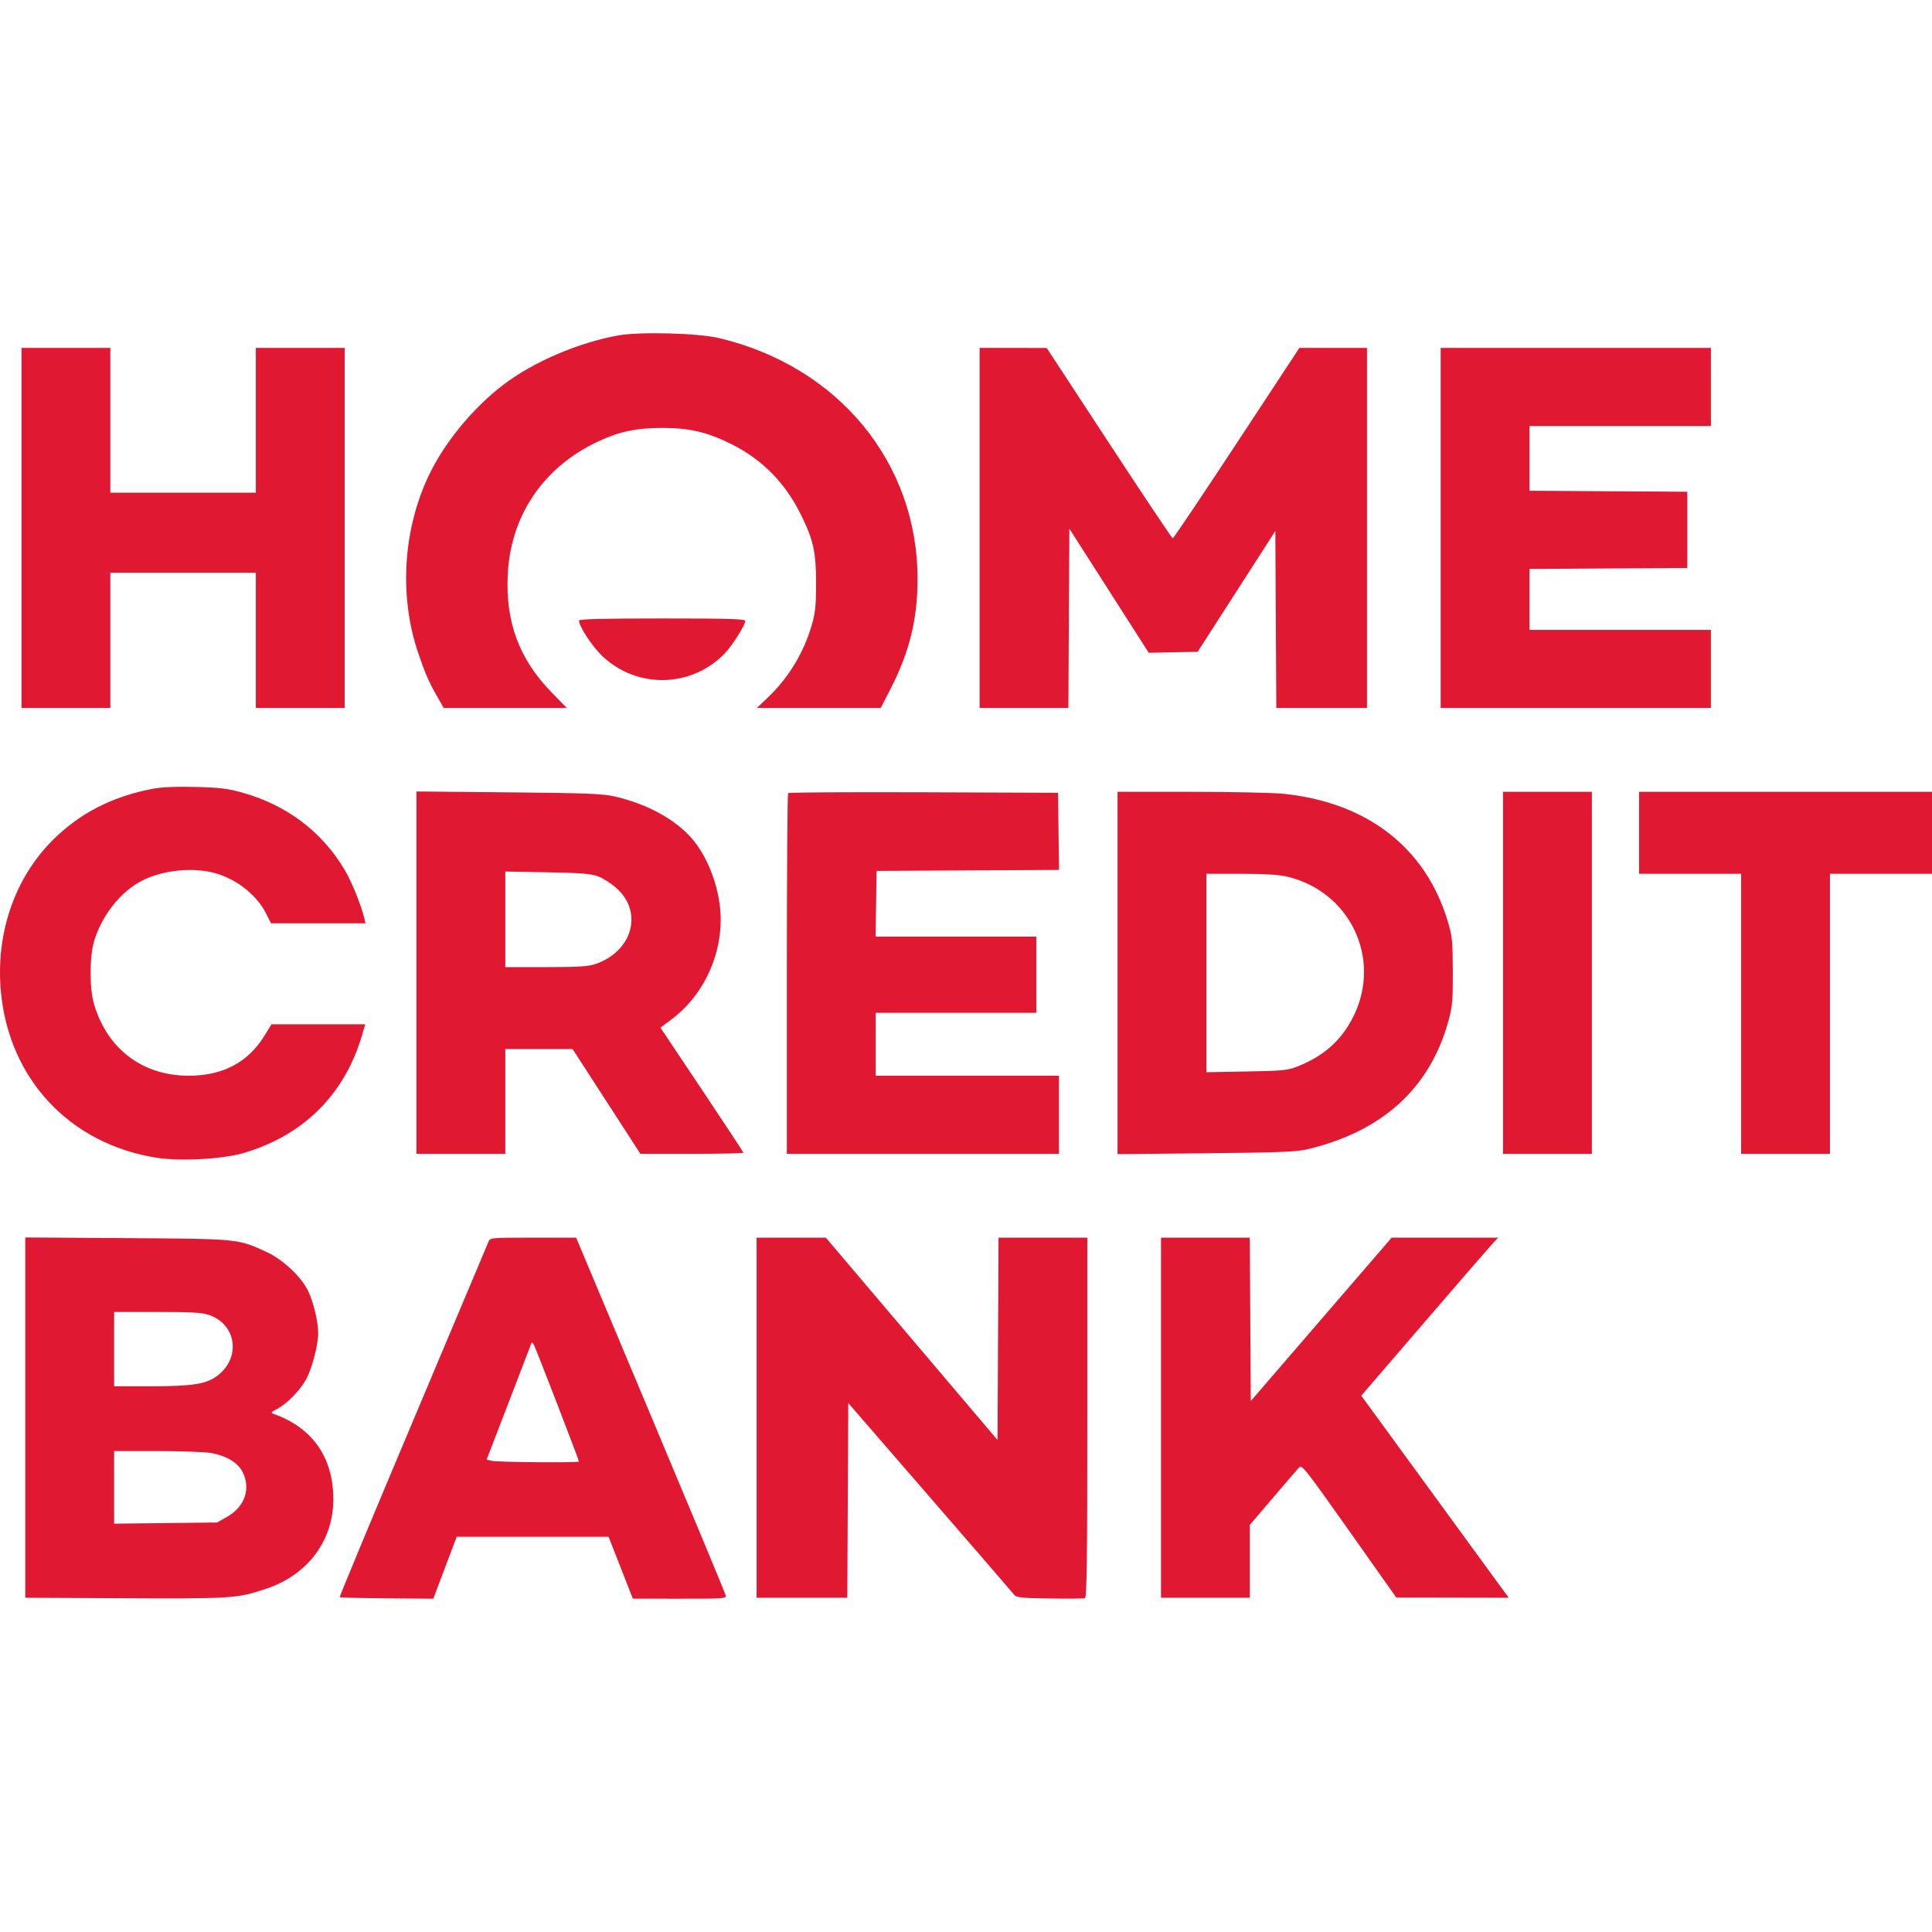 <svg width="128" height="128" viewBox="0 0 128 128" fill="none" xmlns="http://www.w3.org/2000/svg">
<path fill-rule="evenodd" clip-rule="evenodd" d="M40.978 22.22C38.333 22.69 35.325 23.98 33.34 25.497C31.386 26.99 29.536 29.213 28.498 31.318C26.707 34.947 26.408 39.447 27.704 43.252C28.178 44.645 28.403 45.162 28.948 46.117L29.398 46.907H33.475H37.552L36.538 45.865C34.414 43.683 33.501 41.257 33.635 38.142C33.805 34.183 35.981 30.954 39.631 29.246C41.036 28.588 42.166 28.351 43.904 28.351C45.667 28.351 46.867 28.633 48.438 29.415C50.497 30.44 52.019 31.981 53.061 34.095C53.894 35.786 54.064 36.555 54.067 38.639C54.069 40.101 54.02 40.576 53.787 41.391C53.265 43.214 52.267 44.873 50.903 46.181L50.146 46.907H54.248H58.349L58.983 45.676C60.252 43.212 60.786 41.054 60.79 38.376C60.801 30.651 55.541 24.267 47.624 22.395C46.242 22.069 42.401 21.967 40.978 22.22ZM1.426 34.978V46.907H4.368H7.31V42.426V37.945H12.13H16.951V42.426V46.907H19.893H22.835V34.978V23.05H19.893H16.951V27.846V32.643H12.13H7.31V27.846V23.05H4.368H1.426V34.978ZM64.901 34.978V46.907H67.842H70.783L70.815 40.966L70.848 35.025L73.477 39.136L76.106 43.248L77.727 43.215L79.348 43.183L81.921 39.181L84.494 35.179L84.527 41.043L84.559 46.907H87.563H90.566V34.978V23.05H88.327H86.088L81.936 29.361C79.653 32.833 77.745 35.67 77.697 35.666C77.648 35.663 75.749 32.823 73.477 29.356L69.345 23.053L67.123 23.051L64.901 23.05V34.978ZM95.449 34.978V46.907H104.4H113.352V44.319V41.731H107.343H101.333V39.713V37.695L106.56 37.662L111.787 37.629V35.105V32.58L106.56 32.547L101.333 32.514V30.37V28.225H107.343H113.352V25.638V23.05H104.4H95.449V34.978ZM38.359 41.114C38.359 41.488 39.219 42.807 39.872 43.435C42.18 45.655 45.807 45.588 48.023 43.284C48.519 42.768 49.376 41.41 49.376 41.139C49.376 41.006 48.323 40.974 43.868 40.974C39.915 40.974 38.359 41.014 38.359 41.114ZM10.103 52.261C7.437 52.773 5.288 53.875 3.508 55.645C0.965 58.174 -0.299 61.861 0.06 65.705C0.6 71.49 4.607 75.773 10.345 76.7C11.904 76.952 14.744 76.8 16.137 76.391C20.126 75.22 22.857 72.49 24.006 68.523L24.198 67.86H21.093H17.988L17.535 68.6C16.446 70.378 14.769 71.269 12.506 71.269C9.446 71.269 7.113 69.509 6.232 66.535C5.926 65.502 5.926 63.403 6.232 62.37C6.74 60.653 7.99 59.07 9.409 58.346C10.688 57.692 12.51 57.465 13.971 57.778C15.488 58.103 16.975 59.218 17.631 60.523L17.956 61.17H21.087H24.217L24.134 60.823C23.934 59.978 23.295 58.403 22.844 57.643C21.332 55.097 19.007 53.34 16.059 52.514C15.087 52.242 14.551 52.177 12.944 52.137C11.635 52.105 10.711 52.145 10.103 52.261ZM27.592 64.441V76.444H30.534H33.477V72.972V69.501H35.705H37.933L40.181 72.972L42.428 76.442L45.84 76.443C47.716 76.444 49.251 76.411 49.251 76.371C49.251 76.331 48.015 74.45 46.503 72.191L43.755 68.083L44.469 67.553C46.497 66.046 47.749 63.52 47.749 60.934C47.749 59.057 46.982 56.885 45.858 55.576C44.755 54.291 42.889 53.269 40.738 52.77C39.939 52.585 38.886 52.544 33.696 52.495L27.592 52.438V64.441ZM52.215 52.544C52.169 52.591 52.131 57.987 52.131 64.536V76.444H61.145H70.159V73.856V71.269H64.087H58.015V69.186V67.103H63.336H68.657V64.579V62.054H63.333H58.009L58.043 59.877L58.078 57.699L64.121 57.666L70.164 57.634L70.13 55.079L70.097 52.524L61.198 52.491C56.304 52.474 52.261 52.497 52.215 52.544ZM74.04 64.463V76.465L79.893 76.407C84.743 76.359 85.896 76.314 86.623 76.142C91.601 74.961 94.761 72.074 95.974 67.599C96.227 66.668 96.261 66.259 96.253 64.326C96.244 62.306 96.215 62.022 95.908 61.008C94.44 56.154 90.582 53.165 85.048 52.592C84.35 52.52 81.588 52.461 78.91 52.461H74.04V64.463ZM99.58 64.452V76.444H102.522H105.465V64.452V52.461H102.522H99.58V64.452ZM108.595 55.175V57.889H111.975H115.355V67.166V76.444H118.297H121.239V67.166V57.889H124.62H128V55.175V52.461H118.297H108.595V55.175ZM39.642 58.067C39.968 58.19 40.517 58.546 40.862 58.858C42.624 60.456 41.899 63.03 39.45 63.869C38.971 64.033 38.315 64.074 36.164 64.074H33.477V60.907V57.741L36.262 57.792C38.532 57.834 39.158 57.885 39.642 58.067ZM85.279 58.079C89.435 59.067 91.547 63.475 89.693 67.292C88.924 68.874 87.726 69.96 85.996 70.644C85.31 70.915 85.017 70.945 82.585 70.989L79.924 71.038V64.463V57.889L82.209 57.89C83.782 57.892 84.739 57.95 85.279 58.079ZM1.676 93.919V105.855L7.404 105.883C15.519 105.922 15.631 105.916 17.601 105.27C20.366 104.365 22.084 102.09 22.084 99.334C22.084 96.564 20.709 94.593 18.14 93.679C17.919 93.601 17.947 93.56 18.372 93.338C18.99 93.016 19.828 92.17 20.251 91.443C20.647 90.76 21.083 89.122 21.08 88.32C21.078 87.574 20.786 86.334 20.433 85.567C20.002 84.631 18.76 83.454 17.677 82.954C15.755 82.069 15.859 82.079 8.406 82.029L1.676 81.984V93.919ZM32.358 82.282C32.297 82.438 30.045 87.786 27.352 94.167C24.66 100.548 22.479 105.791 22.507 105.818C22.534 105.846 23.941 105.88 25.632 105.893L28.707 105.918L29.482 103.866L30.257 101.815H35.289H40.321L41.124 103.866L41.927 105.916L45.033 105.918C48.063 105.92 48.136 105.914 48.073 105.671C48.038 105.534 45.795 100.151 43.09 93.71L38.171 81.998H35.32C32.479 81.998 32.468 81.999 32.358 82.282ZM50.128 93.926V105.855H53.131H56.135L56.167 99.405L56.2 92.956L61.583 99.165C64.544 102.58 67.054 105.486 67.16 105.622C67.338 105.848 67.541 105.872 69.539 105.903C70.741 105.922 71.794 105.913 71.881 105.883C72.004 105.839 72.037 103.331 72.037 93.913V81.998H69.096H66.155L66.123 88.702L66.09 95.406L60.402 88.702L54.714 81.998H52.421H50.128V93.926ZM76.92 93.926V105.855H79.862H82.804V103.442V101.029L84.327 99.245C85.164 98.263 85.943 97.359 86.057 97.234C86.254 97.02 86.435 97.248 89.386 101.424L92.507 105.841L96.232 105.848L99.958 105.855L99.103 104.687C98.633 104.045 96.435 101.033 94.218 97.993L90.188 92.467L94.339 87.643C96.623 84.989 98.662 82.634 98.872 82.408L99.254 81.998H95.727H92.201L87.534 87.411L82.867 92.823L82.834 87.411L82.801 81.998H79.861H76.92V93.926ZM13.843 87.116C15.664 87.741 15.979 89.931 14.421 91.129C13.683 91.697 12.782 91.843 10.038 91.843H7.561V89.382V86.921H10.418C12.666 86.921 13.396 86.962 13.843 87.116ZM36.928 93.047C37.715 95.092 38.359 96.793 38.359 96.829C38.359 96.921 32.978 96.878 32.576 96.783L32.239 96.703L33.65 93.043C34.426 91.029 35.102 89.268 35.154 89.129C35.241 88.892 35.253 88.89 35.372 89.103C35.441 89.227 36.141 91.002 36.928 93.047ZM14.017 96.271C15.016 96.454 15.763 96.909 16.074 97.524C16.629 98.62 16.221 99.818 15.069 100.477L14.384 100.869L10.972 100.908L7.561 100.947V98.541V96.135H10.417C11.988 96.135 13.608 96.196 14.017 96.271Z" fill="#E11831"/>
</svg>
